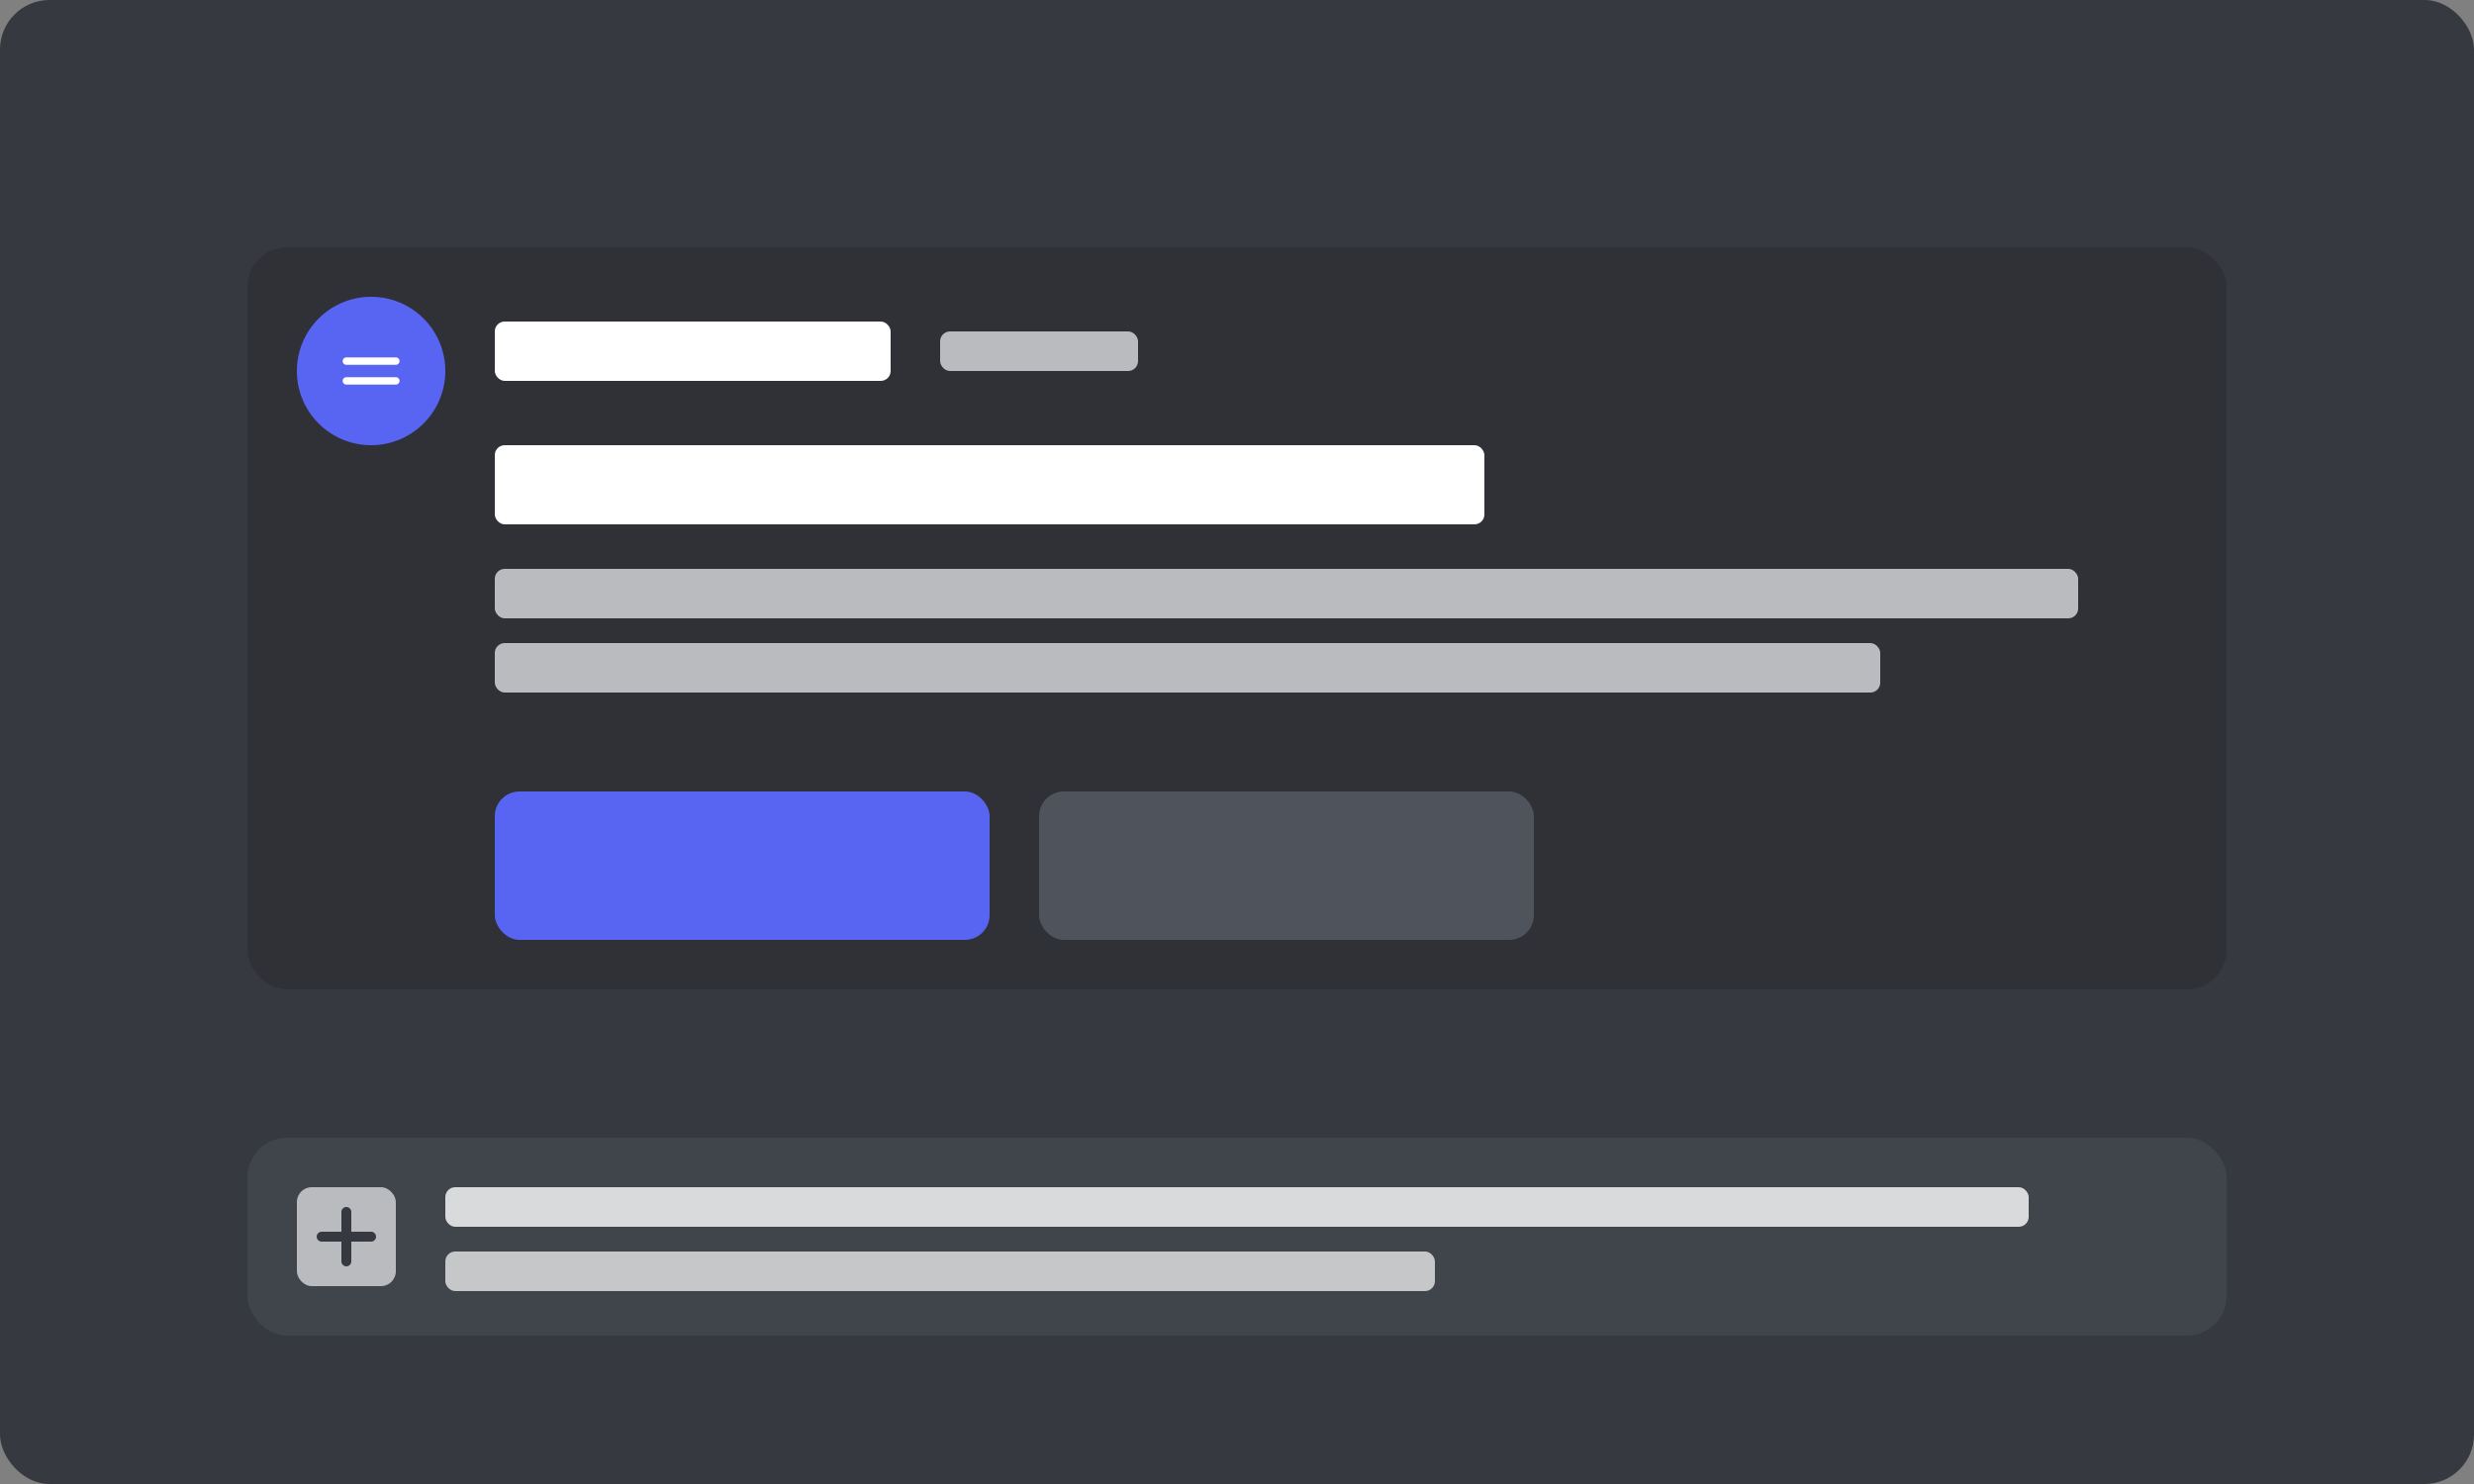 <?xml version="1.0" encoding="UTF-8"?>
<svg width="500" height="300" viewBox="0 0 500 300" fill="none" xmlns="http://www.w3.org/2000/svg">
  <rect x="0" y="0" width="500" height="300" fill="#808080" stroke="none"/>
  <!-- Background -->
  <rect width="500" height="300" rx="10" fill="#36393F"/>
  
  <!-- Discord Text Box -->
  <rect x="50" y="230" width="400" height="40" rx="8" fill="#40444B"/>
  
  <!-- Slash Command Icon -->
  <rect x="60" y="240" width="20" height="20" rx="3" fill="#B9BBBE"/>
  <path d="M65 250H75M70 245V255" stroke="#36393F" stroke-width="2" stroke-linecap="round"/>
  
  <!-- Command Text -->
  <rect x="90" y="240" width="320" height="8" rx="2" fill="#FFFFFF" fill-opacity="0.8"/>
  <rect x="90" y="253" width="200" height="8" rx="2" fill="#FFFFFF" fill-opacity="0.7"/>
  
  <!-- Bot Message Above -->
  <rect x="50" y="50" width="400" height="150" rx="8" fill="#2F3136"/>
  
  <!-- Bot Avatar -->
  <circle cx="75" cy="75" r="15" fill="#5865F2"/>
  <path d="M70 73H80M70 77H80" stroke="white" stroke-width="1.5" stroke-linecap="round"/>
  
  <!-- Bot Name and Timestamp -->
  <rect x="100" y="65" width="80" height="12" rx="2" fill="#FFFFFF"/>
  <rect x="190" y="67" width="40" height="8" rx="2" fill="#B9BBBE"/>
  
  <!-- Bot Command Title -->
  <rect x="100" y="90" width="200" height="16" rx="2" fill="#FFFFFF"/>
  
  <!-- Bot Command Description -->
  <rect x="100" y="115" width="320" height="10" rx="2" fill="#B9BBBE"/>
  <rect x="100" y="130" width="280" height="10" rx="2" fill="#B9BBBE"/>
  
  <!-- Command Buttons -->
  <rect x="100" y="160" width="100" height="30" rx="5" fill="#5865F2"/>
  <rect x="210" y="160" width="100" height="30" rx="5" fill="#4F545C"/>
</svg>